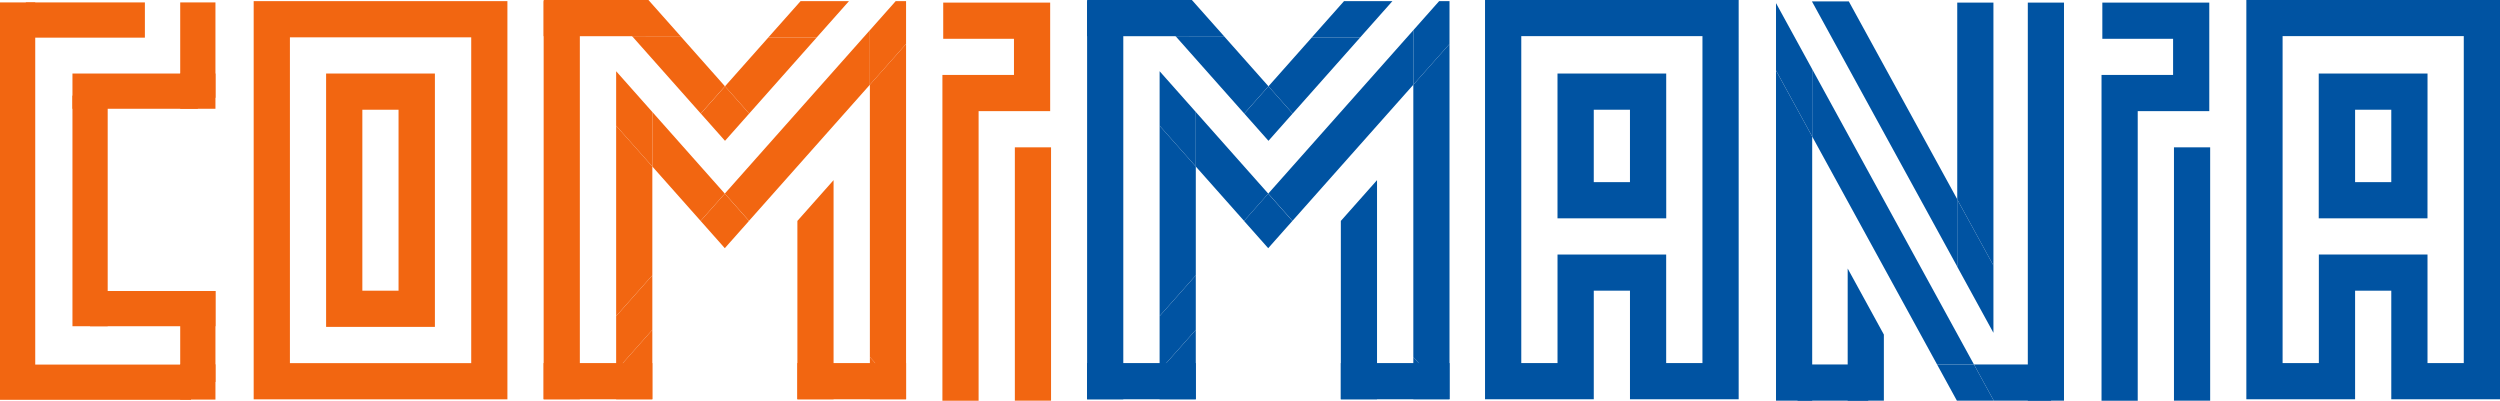 <svg xmlns="http://www.w3.org/2000/svg" width="178.8" height="28.658" viewBox="0 0 178.8 28.658">
  <g id="Group_5920" data-name="Group 5920" transform="translate(-76.36 -203.417)">
    <g id="Group_5236" data-name="Group 5236" transform="translate(115.238 203.417)">
      <rect id="Rectangle_26747" data-name="Rectangle 26747" width="2.588" height="28.474" transform="translate(0.004 0.083)" fill="#f26611"/>
      <path id="Path_1231" data-name="Path 1231" d="M136.009,217.978l-2.588-2.916v13.613l2.588-2.916Z" transform="translate(-128.232 -206.069)" fill="#f26611"/>
      <path id="Path_1232" data-name="Path 1232" d="M133.421,238.929h2.588v-4.967l-2.588,2.916Z" transform="translate(-128.232 -210.373)" fill="#f26611"/>
      <path id="Path_1233" data-name="Path 1233" d="M156.919,229.883l2.588,2.916V207.487l-2.588,2.916Z" transform="translate(-133.583 -204.344)" fill="#f26611"/>
      <path id="Path_1234" data-name="Path 1234" d="M153.859,210.114v-3.9L143.484,217.9l1.73,1.95Z" transform="translate(-130.524 -204.054)" fill="#f26611"/>
      <path id="Path_1235" data-name="Path 1235" d="M133.421,231.829v3.9l2.588-2.916v-3.9Z" transform="translate(-128.232 -209.223)" fill="#f26611"/>
      <path id="Path_1236" data-name="Path 1236" d="M159.507,206.585v-3.061h-.744l-1.844,2.078v3.9Z" transform="translate(-133.583 -203.441)" fill="#f26611"/>
      <path id="Path_1237" data-name="Path 1237" d="M140.225,221.578l1.73-1.95-5.183-5.84v3.9Z" transform="translate(-128.995 -205.779)" fill="#f26611"/>
      <path id="Path_1238" data-name="Path 1238" d="M136.009,212.929l-2.588-2.916v3.9l2.588,2.916Z" transform="translate(-128.232 -204.919)" fill="#f26611"/>
      <path id="Path_1239" data-name="Path 1239" d="M156.919,239.5h2.588v-.1l-2.588-2.916Z" transform="translate(-133.583 -210.948)" fill="#f26611"/>
      <path id="Path_1240" data-name="Path 1240" d="M142.974,221.351l-1.73,1.95,1.73,1.95,1.73-1.95Z" transform="translate(-130.014 -207.501)" fill="#f26611"/>
      <g id="Group_5234" data-name="Group 5234" transform="translate(18.151 12.884)">
        <path id="Path_1241" data-name="Path 1241" d="M150.205,223.016v12.756h2.588V220.1Z" transform="translate(-150.205 -220.1)" fill="#f26611"/>
      </g>
      <rect id="Rectangle_26748" data-name="Rectangle 26748" width="7.777" height="2.589" transform="translate(7.777 28.556) rotate(180)" fill="#f26611"/>
      <rect id="Rectangle_26749" data-name="Rectangle 26749" width="7.777" height="2.589" transform="translate(25.926 28.556) rotate(180)" fill="#f26611"/>
      <g id="Group_5235" data-name="Group 5235" transform="translate(4.036 0)">
        <path id="Path_1242" data-name="Path 1242" d="M138.364,206.768H134.9l4.91,5.532,1.73-1.95Z" transform="translate(-132.606 -204.18)" fill="#f26611"/>
        <path id="Path_1243" data-name="Path 1243" d="M150.069,206.876h-3.461l-3.106,3.5,1.73,1.95Z" transform="translate(-134.564 -204.204)" fill="#f26611"/>
        <path id="Path_1244" data-name="Path 1244" d="M142.991,211.407l-1.73,1.95,1.73,1.95,1.73-1.95Z" transform="translate(-134.053 -205.236)" fill="#f26611"/>
        <path id="Path_1245" data-name="Path 1245" d="M135.389,203.417h-3.461l2.3,2.588h3.461Z" transform="translate(-131.928 -203.417)" fill="#f26611"/>
        <path id="Path_1246" data-name="Path 1246" d="M153.282,203.524h-3.461l-2.3,2.589h3.461Z" transform="translate(-135.48 -203.441)" fill="#f26611"/>
      </g>
      <rect id="Rectangle_26750" data-name="Rectangle 26750" width="7.293" height="2.589" transform="translate(0.004)" fill="#f26611"/>
    </g>
    <g id="Group_5239" data-name="Group 5239" transform="translate(154.106 203.417)">
      <rect id="Rectangle_26751" data-name="Rectangle 26751" width="2.588" height="28.474" transform="translate(0.004 0.083)" fill="#0053a2"/>
      <path id="Path_1247" data-name="Path 1247" d="M186.34,217.978l-2.588-2.916v13.613l2.588-2.916Z" transform="translate(-178.562 -206.069)" fill="#0053a2"/>
      <path id="Path_1248" data-name="Path 1248" d="M183.751,238.929h2.588v-4.967l-2.588,2.916Z" transform="translate(-178.562 -210.373)" fill="#0053a2"/>
      <path id="Path_1249" data-name="Path 1249" d="M207.249,229.883l2.588,2.916V207.487l-2.588,2.916Z" transform="translate(-183.914 -204.344)" fill="#0053a2"/>
      <path id="Path_1250" data-name="Path 1250" d="M204.19,210.114v-3.9L193.814,217.9l1.73,1.95Z" transform="translate(-180.854 -204.054)" fill="#0053a2"/>
      <path id="Path_1251" data-name="Path 1251" d="M183.751,231.829v3.9l2.588-2.916v-3.9Z" transform="translate(-178.562 -209.223)" fill="#0053a2"/>
      <path id="Path_1252" data-name="Path 1252" d="M209.837,206.585v-3.061h-.744l-1.844,2.078v3.9Z" transform="translate(-183.914 -203.441)" fill="#0053a2"/>
      <path id="Path_1253" data-name="Path 1253" d="M190.556,221.578l1.73-1.95-5.183-5.84v3.9Z" transform="translate(-179.326 -205.779)" fill="#0053a2"/>
      <path id="Path_1254" data-name="Path 1254" d="M186.34,212.929l-2.588-2.916v3.9l2.588,2.916Z" transform="translate(-178.562 -204.919)" fill="#0053a2"/>
      <path id="Path_1255" data-name="Path 1255" d="M207.249,239.5h2.588v-.1l-2.588-2.916Z" transform="translate(-183.914 -210.948)" fill="#0053a2"/>
      <path id="Path_1256" data-name="Path 1256" d="M193.3,221.351l-1.73,1.95,1.73,1.95,1.73-1.95Z" transform="translate(-180.344 -207.501)" fill="#0053a2"/>
      <g id="Group_5237" data-name="Group 5237" transform="translate(18.151 12.884)">
        <path id="Path_1257" data-name="Path 1257" d="M200.535,223.016v12.756h2.588V220.1Z" transform="translate(-200.535 -220.1)" fill="#0053a2"/>
      </g>
      <rect id="Rectangle_26752" data-name="Rectangle 26752" width="7.777" height="2.589" transform="translate(7.777 28.556) rotate(180)" fill="#0053a2"/>
      <rect id="Rectangle_26753" data-name="Rectangle 26753" width="7.777" height="2.589" transform="translate(25.926 28.556) rotate(180)" fill="#0053a2"/>
      <g id="Group_5238" data-name="Group 5238" transform="translate(4.036 0)">
        <path id="Path_1258" data-name="Path 1258" d="M188.694,206.768h-3.461l4.91,5.532,1.73-1.95Z" transform="translate(-182.936 -204.18)" fill="#0053a2"/>
        <path id="Path_1259" data-name="Path 1259" d="M200.4,206.876h-3.461l-3.106,3.5,1.73,1.95Z" transform="translate(-184.894 -204.204)" fill="#0053a2"/>
        <path id="Path_1260" data-name="Path 1260" d="M193.322,211.407l-1.73,1.95,1.73,1.95,1.73-1.95Z" transform="translate(-184.384 -205.236)" fill="#0053a2"/>
        <path id="Path_1261" data-name="Path 1261" d="M185.719,203.417h-3.461l2.3,2.588h3.461Z" transform="translate(-182.258 -203.417)" fill="#0053a2"/>
        <path id="Path_1262" data-name="Path 1262" d="M203.612,203.524h-3.461l-2.3,2.589h3.461Z" transform="translate(-185.81 -203.441)" fill="#0053a2"/>
      </g>
      <rect id="Rectangle_26754" data-name="Rectangle 26754" width="7.293" height="2.589" transform="translate(0.004)" fill="#0053a2"/>
    </g>
    <path id="Path_1263" data-name="Path 1263" d="M118,203.524H99.853V232H118Zm-2.588,2.589v23.3H102.445v-23.3Z" transform="translate(-5.35 -0.024)" fill="#f26611"/>
    <path id="Path_1264" data-name="Path 1264" d="M114.342,210.227h-7.781v18.12h7.781Zm-2.6,2.589v12.942h-2.589V212.816Z" transform="translate(-6.878 -1.551)" fill="#f26611"/>
    <g id="Group_5240" data-name="Group 5240" transform="translate(143.761 203.601)">
      <path id="Path_1265" data-name="Path 1265" d="M171.344,211.421v-2.589h0v-2.588h0v-2.589h-7.649v2.589h5.06v2.588h-5.118v23.3h2.589V211.421h5.119Z" transform="translate(-163.637 -203.655)" fill="#f26611"/>
      <rect id="Rectangle_26755" data-name="Rectangle 26755" width="2.589" height="18.12" transform="translate(5.181 10.354)" fill="#f26611"/>
    </g>
    <g id="Group_5241" data-name="Group 5241" transform="translate(226.661 203.601)">
      <path id="Path_1266" data-name="Path 1266" d="M278.69,211.421v-2.589h0v-2.588h0v-2.589h-7.649v2.589h5.06v2.588h-5.118v23.3h2.589V211.421h5.119Z" transform="translate(-270.983 -203.655)" fill="#0053a2"/>
      <rect id="Rectangle_26756" data-name="Rectangle 26756" width="2.589" height="18.12" transform="translate(5.181 10.354)" fill="#0053a2"/>
    </g>
    <g id="Group_5242" data-name="Group 5242" transform="translate(182.569 203.417)">
      <path id="Path_1267" data-name="Path 1267" d="M213.889,203.417v28.556h7.778v-7.766h2.589v7.766h7.774V203.417Zm15.55,25.968h-2.594v-7.765h-7.771v7.765h-2.592V206h12.958Z" transform="translate(-213.889 -203.417)" fill="#0053a2"/>
      <path id="Path_1268" data-name="Path 1268" d="M228.375,210.227H220.6v10.355h7.777Zm-2.592,7.766h-2.589v-5.177h2.589Z" transform="translate(-215.417 -204.968)" fill="#0053a2"/>
    </g>
    <g id="Group_5243" data-name="Group 5243" transform="translate(237.019 203.417)">
      <path id="Path_1269" data-name="Path 1269" d="M284.395,203.417v28.556h7.777v-7.766h2.589v7.766h7.775V203.417Zm15.55,25.968h-2.594v-7.765h-7.771v7.765h-2.593V206h12.958Z" transform="translate(-284.395 -203.417)" fill="#0053a2"/>
      <path id="Path_1270" data-name="Path 1270" d="M298.881,210.227H291.1v10.355h7.778Zm-2.593,7.766H293.7v-5.177h2.589Z" transform="translate(-285.923 -204.968)" fill="#0053a2"/>
    </g>
    <g id="Group_5247" data-name="Group 5247" transform="translate(203.38 203.518)">
      <rect id="Rectangle_26757" data-name="Rectangle 26757" width="2.588" height="28.474" transform="translate(18.009 0.083)" fill="#0053a2"/>
      <rect id="Rectangle_26758" data-name="Rectangle 26758" width="5.057" height="2.589" transform="translate(6.597 28.556) rotate(180)" fill="#0053a2"/>
      <g id="Group_5244" data-name="Group 5244" transform="translate(0 0.122)">
        <path id="Path_1271" data-name="Path 1271" d="M240.836,233.561h2.588V214.669l-2.588-4.725Z" transform="translate(-240.836 -205.127)" fill="#0053a2"/>
        <path id="Path_1272" data-name="Path 1272" d="M264.682,239.762v-2.589h-5.515l1.418,2.589Z" transform="translate(-245.01 -211.328)" fill="#0053a2"/>
        <path id="Path_1273" data-name="Path 1273" d="M244.187,209.825v4.817l8.93,16.3h2.638Z" transform="translate(-241.599 -205.1)" fill="#0053a2"/>
        <path id="Path_1274" data-name="Path 1274" d="M240.836,203.706v4.817l2.588,4.725v-4.817Z" transform="translate(-240.836 -203.706)" fill="#0053a2"/>
        <path id="Path_1275" data-name="Path 1275" d="M258.389,237.173h-2.638l1.418,2.589h2.638Z" transform="translate(-244.232 -211.328)" fill="#0053a2"/>
      </g>
      <g id="Group_5245" data-name="Group 5245" transform="translate(5.126 19.102)">
        <path id="Path_1276" data-name="Path 1276" d="M247.473,237.737h2.588v-4.729l-2.588-4.725Z" transform="translate(-247.473 -228.282)" fill="#0053a2"/>
      </g>
      <g id="Group_5246" data-name="Group 5246" transform="translate(2.566)">
        <path id="Path_1277" data-name="Path 1277" d="M260.208,203.655H257.62v14.08l2.588,4.725Z" transform="translate(-247.224 -203.572)" fill="#0053a2"/>
        <path id="Path_1278" data-name="Path 1278" d="M246.8,203.548h-2.638l10.4,18.98v-4.817Z" transform="translate(-244.158 -203.548)" fill="#0053a2"/>
        <path id="Path_1279" data-name="Path 1279" d="M257.62,221.887V226.7l2.588,4.725v-4.817Z" transform="translate(-247.224 -207.724)" fill="#0053a2"/>
      </g>
    </g>
    <rect id="Rectangle_26759" data-name="Rectangle 26759" width="2.52" height="2.52" transform="translate(89.249 229.475)" fill="#f26611"/>
    <rect id="Rectangle_26760" data-name="Rectangle 26760" width="8.969" height="2.52" transform="translate(82.8 224.229)" fill="#f26611"/>
    <rect id="Rectangle_26761" data-name="Rectangle 26761" width="2.52" height="6.506" transform="translate(89.249 224.229)" fill="#f26611"/>
    <rect id="Rectangle_26762" data-name="Rectangle 26762" width="2.52" height="16.494" transform="translate(81.542 210.255)" fill="#f26611"/>
    <rect id="Rectangle_26763" data-name="Rectangle 26763" width="8.967" height="2.52" transform="translate(81.542 208.676)" fill="#f26611"/>
    <rect id="Rectangle_26764" data-name="Rectangle 26764" width="2.52" height="2.52" transform="translate(89.249 208.676)" fill="#f26611"/>
    <rect id="Rectangle_26765" data-name="Rectangle 26765" width="2.52" height="6.82" transform="translate(89.249 203.59)" fill="#f26611"/>
    <rect id="Rectangle_26766" data-name="Rectangle 26766" width="8.514" height="2.52" transform="translate(78.208 203.59)" fill="#f26611"/>
    <rect id="Rectangle_26767" data-name="Rectangle 26767" width="2.52" height="26.599" transform="translate(76.36 203.59)" fill="#f26611"/>
    <rect id="Rectangle_26768" data-name="Rectangle 26768" width="13.661" height="2.52" transform="translate(76.36 229.492)" fill="#f26611"/>
  </g>
</svg>
